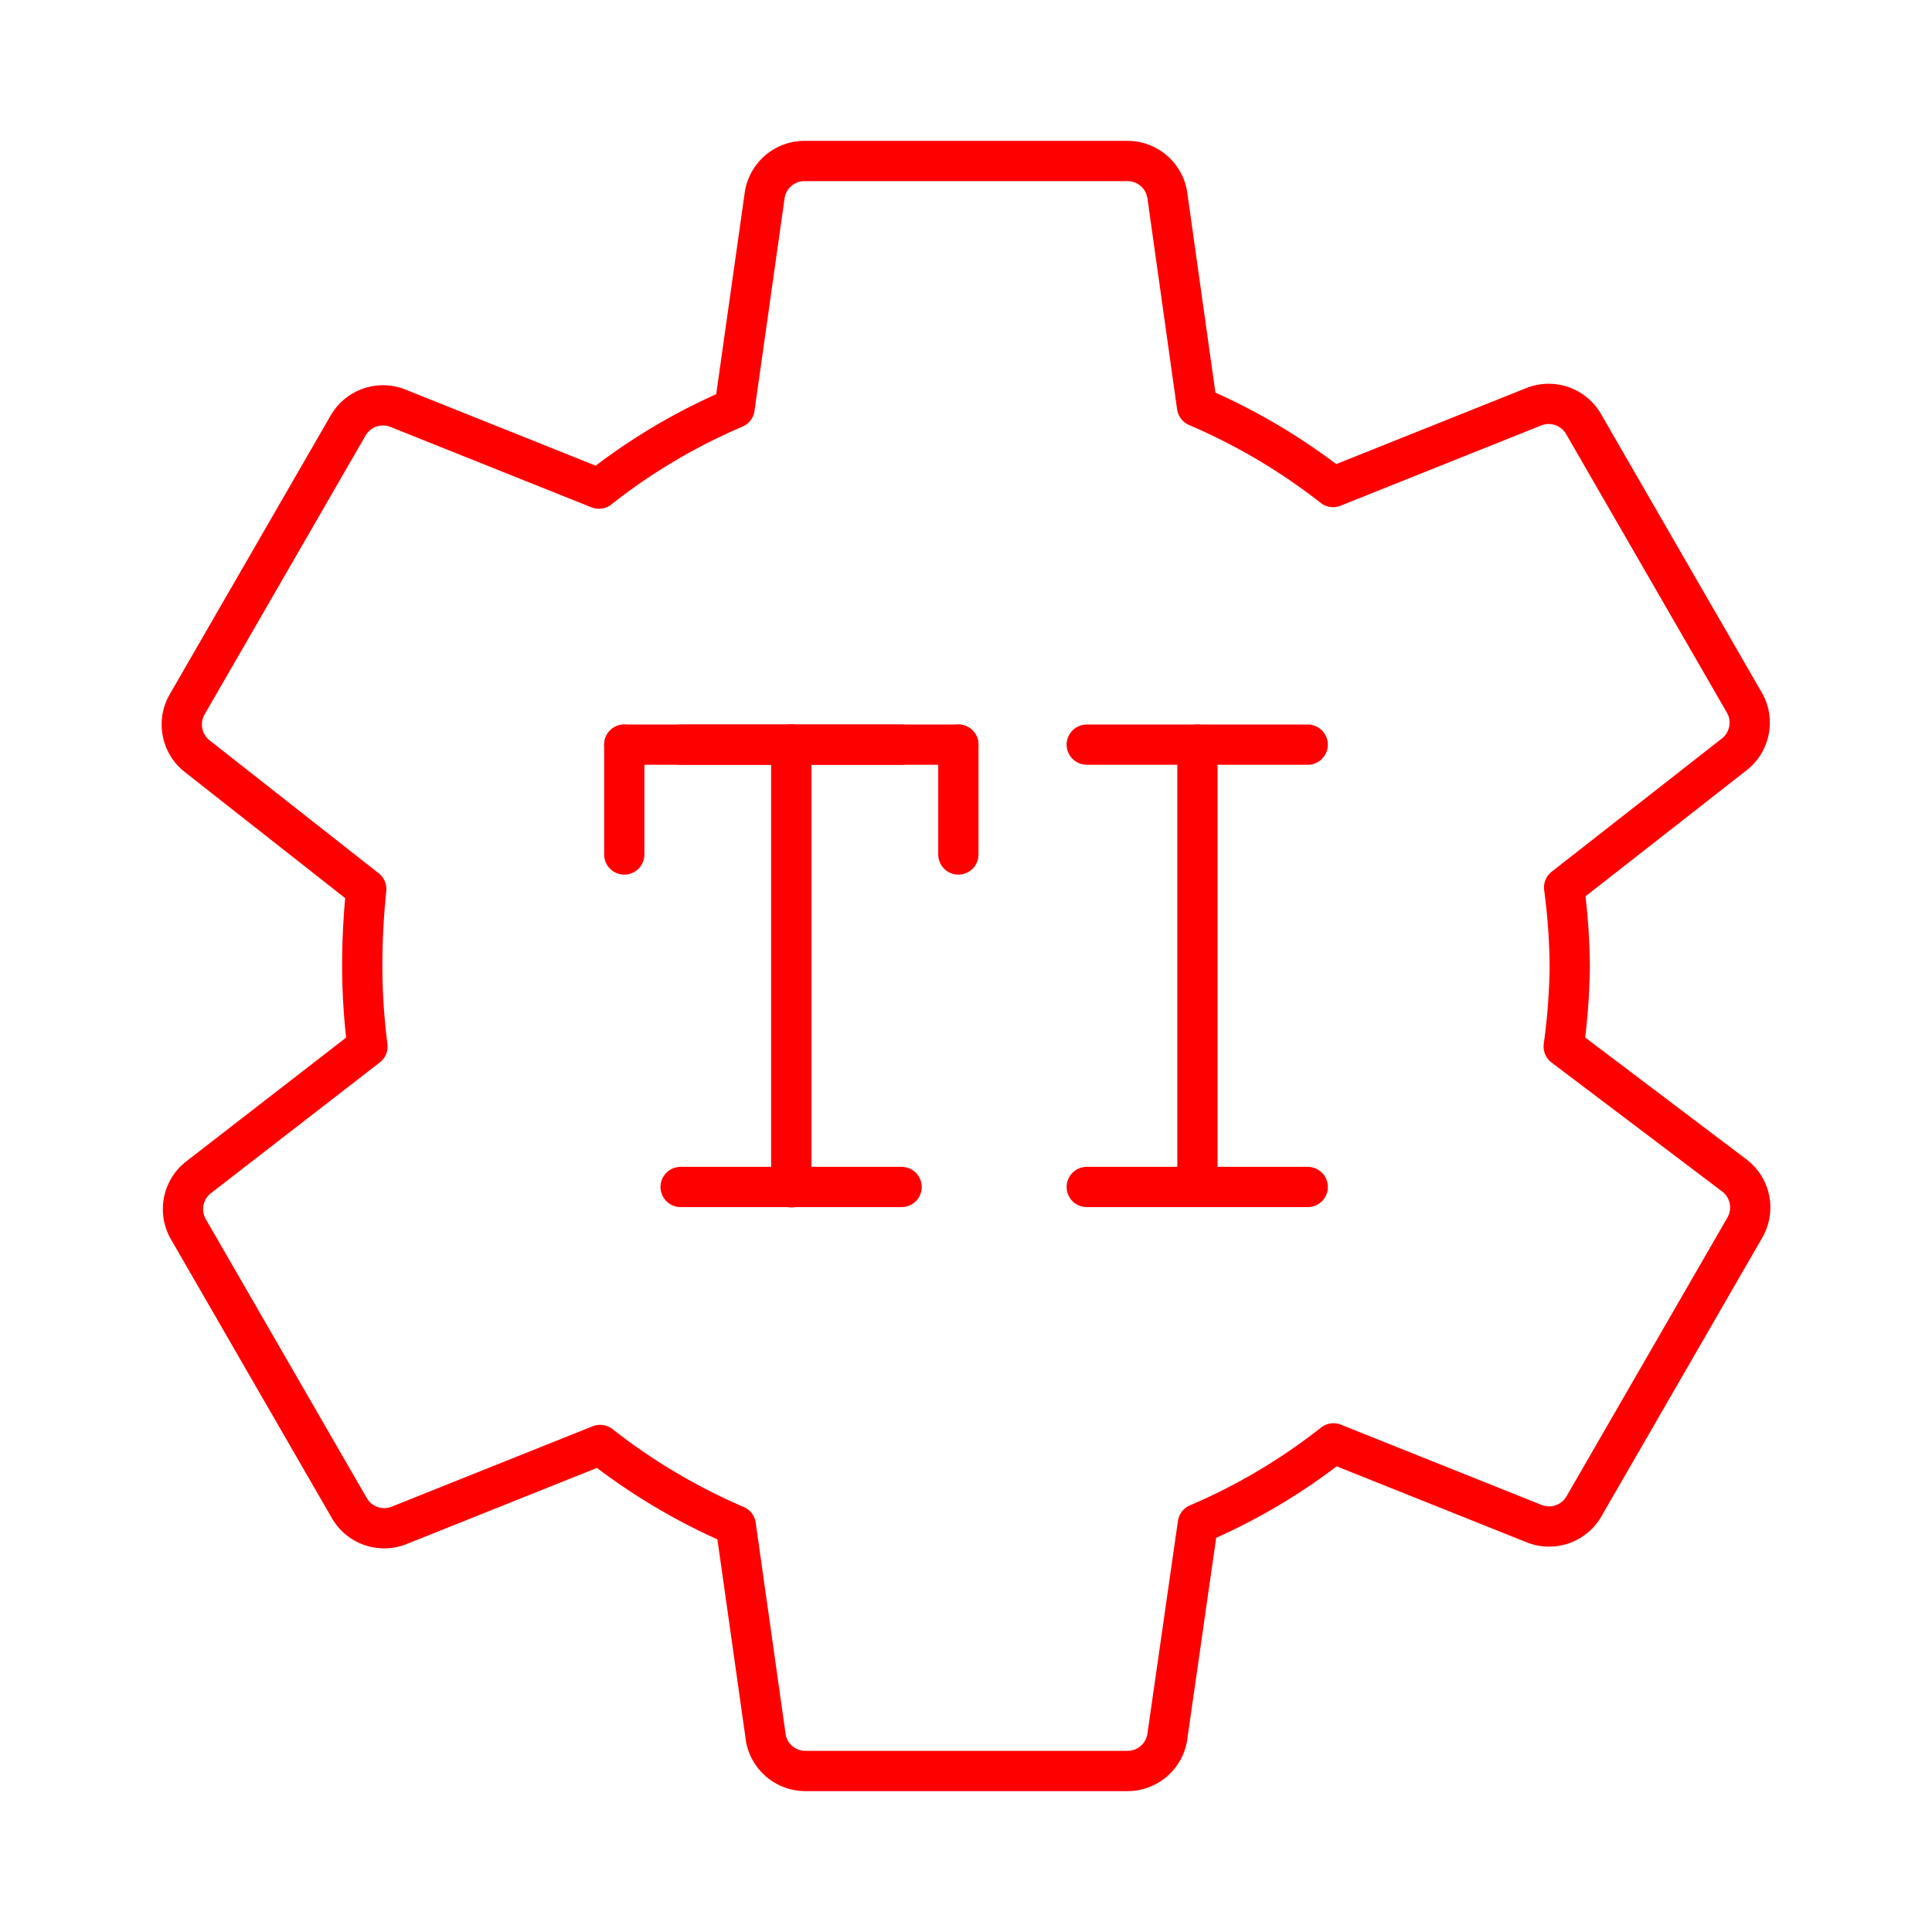 <svg id="Layer_2" data-name="Layer 2" xmlns="http://www.w3.org/2000/svg" viewBox="0 0 48 48"><defs><style>.cls-1{fill:none;stroke:#FF0000;stroke-linecap:round;stroke-linejoin:round;}</style></defs><path class="cls-1" d="M20,4a1,1,0,0,0-1,.84l-.75,5.3a14.8,14.8,0,0,0-3.37,2l-5-2a1,1,0,0,0-1.23.43l-4,6.93a1,1,0,0,0,.24,1.28l4.21,3.31A18.26,18.26,0,0,0,9,24,15.7,15.7,0,0,0,9.13,26L4.92,29.26a1,1,0,0,0-.24,1.28l4,6.93a1,1,0,0,0,1.23.43l5-2a15.11,15.11,0,0,0,3.37,2l.75,5.3A1,1,0,0,0,20,44h8a1,1,0,0,0,1-.84l.76-5.3a14.8,14.8,0,0,0,3.37-2l5,2a1,1,0,0,0,1.22-.43l4-6.93a1,1,0,0,0-.24-1.28L38.85,26A15.7,15.7,0,0,0,39,24a15.7,15.7,0,0,0-.14-1.95l4.23-3.31a1,1,0,0,0,.25-1.28l-4-6.93a1,1,0,0,0-1.22-.43l-5,2a15.18,15.18,0,0,0-3.38-2L29,4.84A1,1,0,0,0,28,4Z"/><line class="cls-1" x1="27" y1="29.49" x2="32.49" y2="29.49"/><line class="cls-1" x1="27" y1="18.5" x2="32.49" y2="18.5"/><line class="cls-1" x1="29.75" y1="18.5" x2="29.75" y2="29.49"/><line class="cls-1" x1="16.91" y1="29.49" x2="22.4" y2="29.49"/><line class="cls-1" x1="16.91" y1="18.5" x2="22.4" y2="18.5"/><line class="cls-1" x1="19.66" y1="18.5" x2="19.66" y2="29.49"/><line class="cls-1" x1="15.51" y1="18.5" x2="23.81" y2="18.5"/><line class="cls-1" x1="19.66" y1="29.5" x2="19.66" y2="18.5"/><line class="cls-1" x1="15.51" y1="18.5" x2="15.51" y2="21.23"/><line class="cls-1" x1="23.81" y1="18.5" x2="23.81" y2="21.23"/></svg>